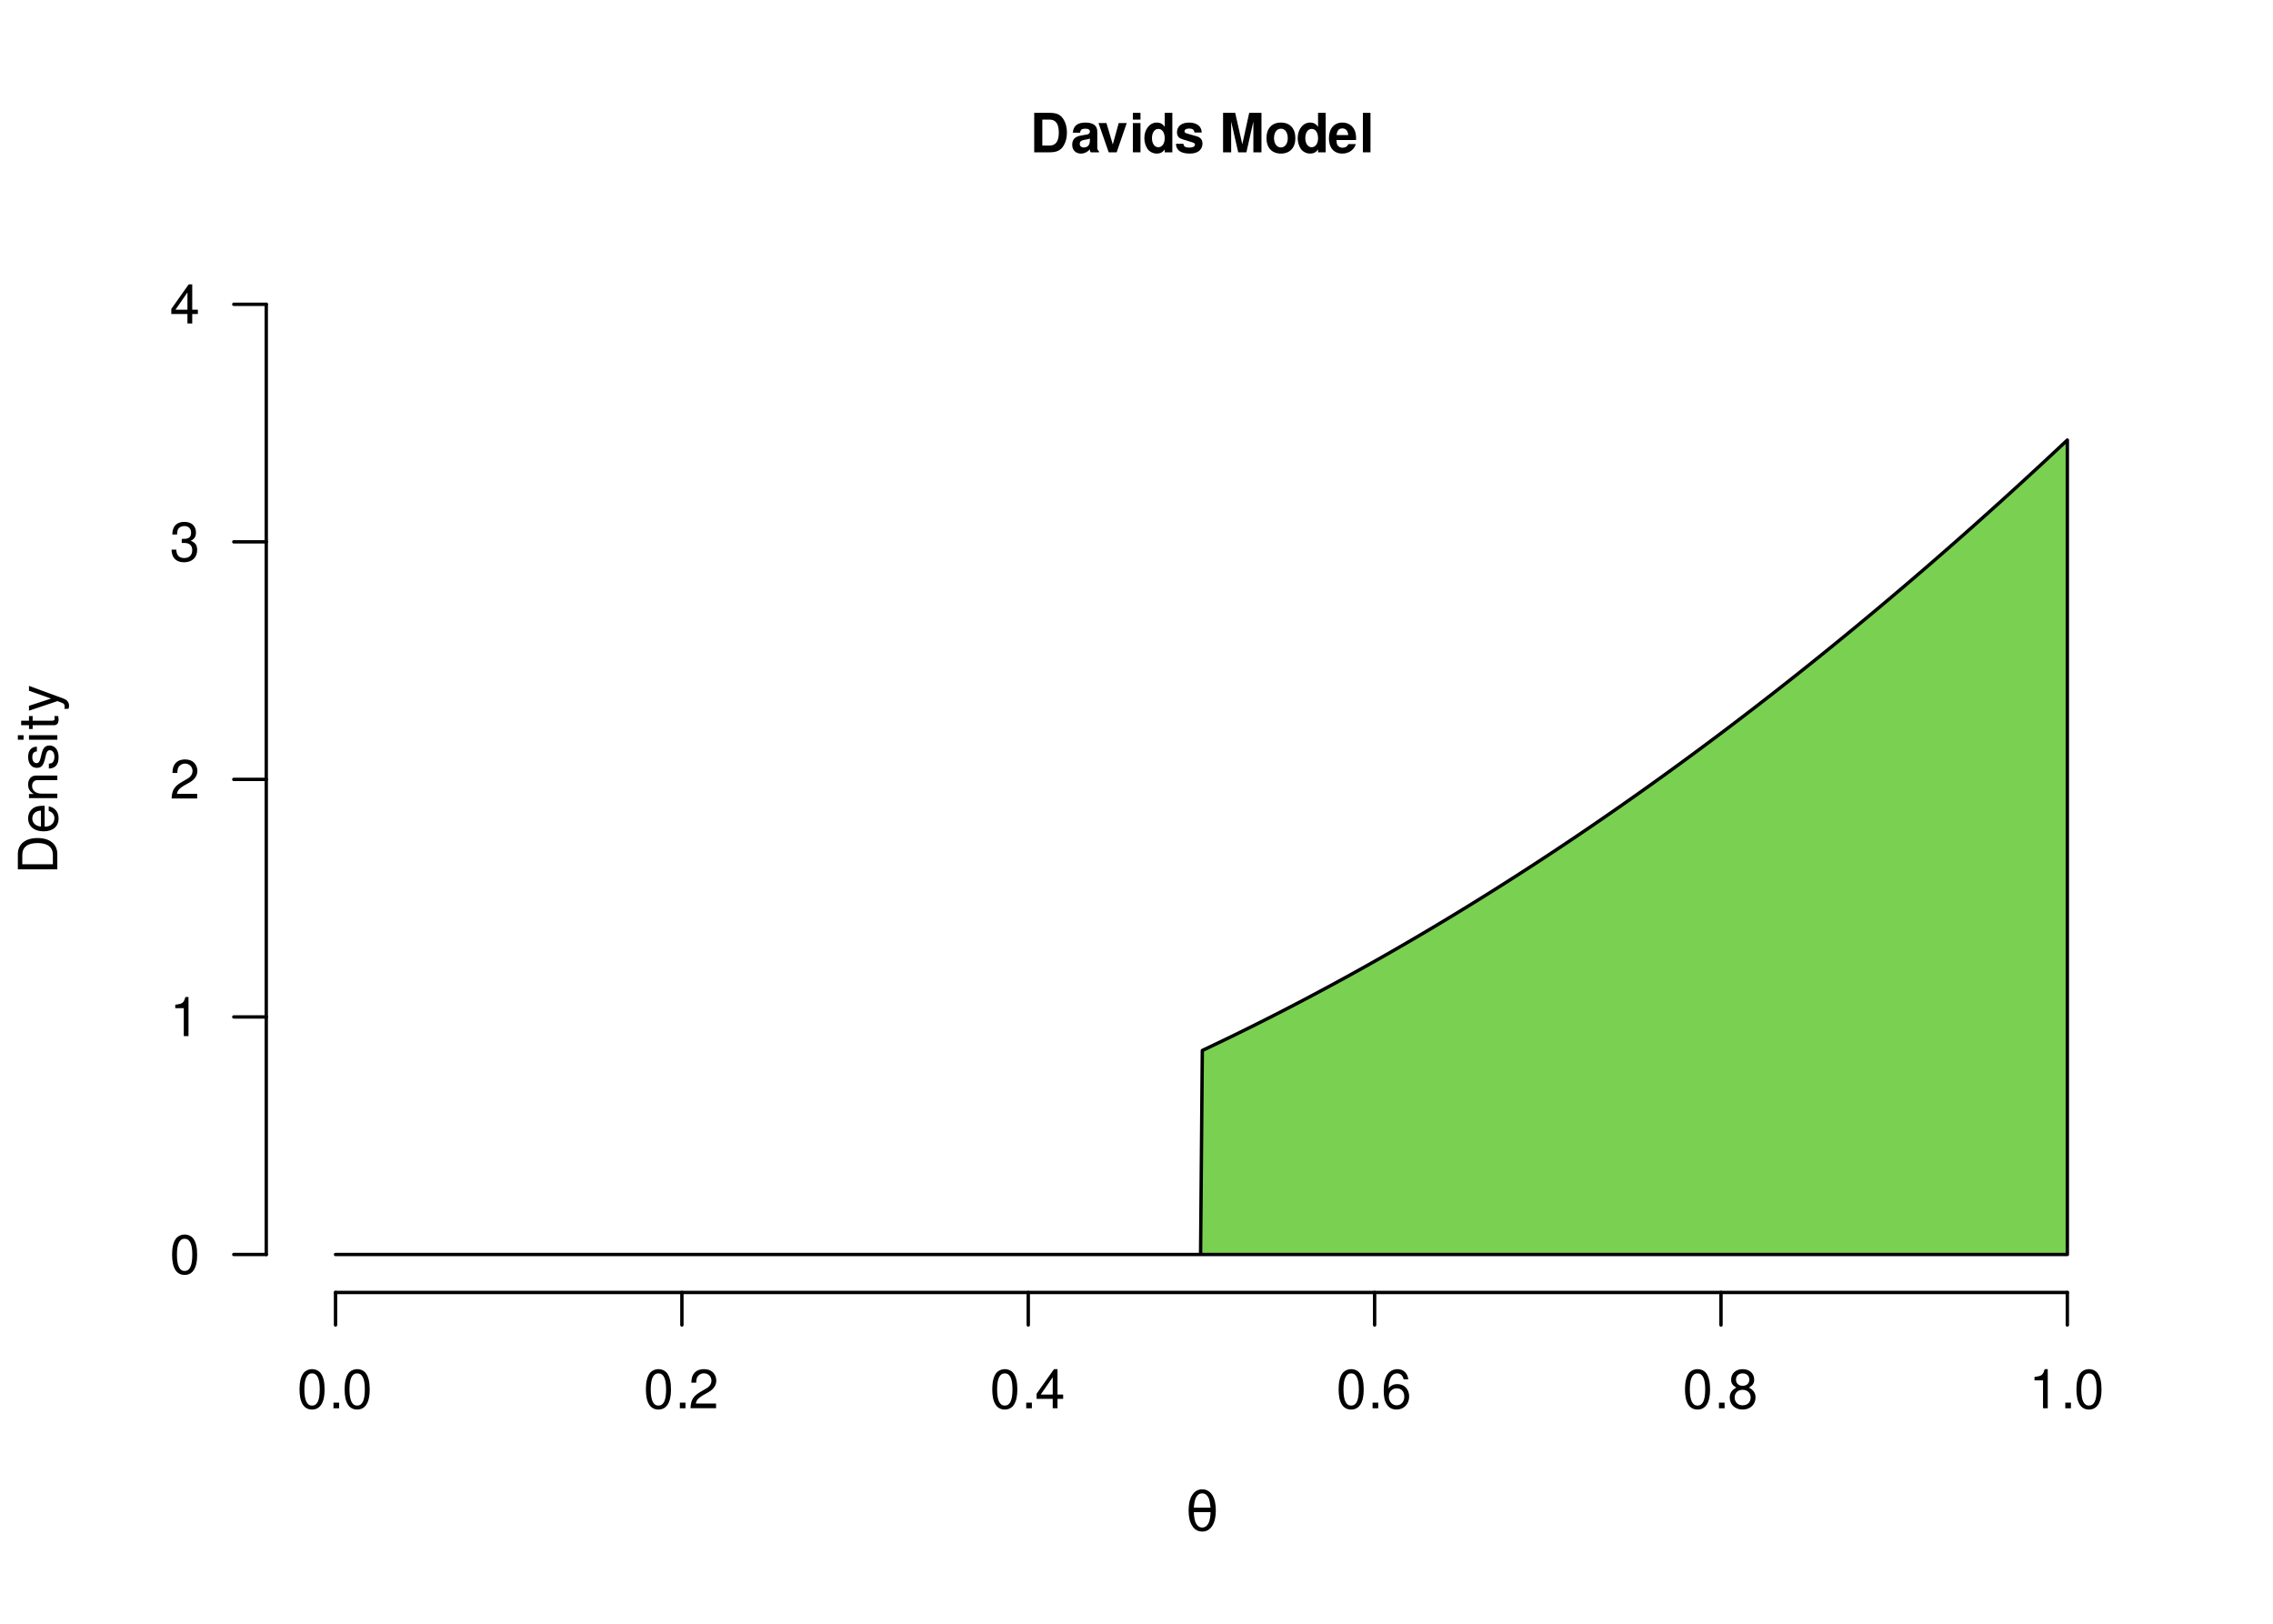<?xml version="1.0" encoding="UTF-8"?>
<svg xmlns="http://www.w3.org/2000/svg" xmlns:xlink="http://www.w3.org/1999/xlink" width="504pt" height="360pt" viewBox="0 0 504 360" version="1.1">
<defs>
<g>
<symbol overflow="visible" id="glyph0-0">
<path style="stroke:none;" d=""/>
</symbol>
<symbol overflow="visible" id="glyph0-1">
<path style="stroke:none;" d="M 3.297 -8.672 C 2.516 -8.672 1.781 -8.312 1.344 -7.734 C 0.797 -6.953 0.516 -5.812 0.516 -4.203 C 0.516 -1.266 1.469 0.281 3.297 0.281 C 5.094 0.281 6.078 -1.266 6.078 -4.125 C 6.078 -5.812 5.812 -6.938 5.25 -7.734 C 4.812 -8.328 4.109 -8.672 3.297 -8.672 Z M 3.297 -7.734 C 4.438 -7.734 5 -6.578 5 -4.219 C 5 -1.75 4.453 -0.594 3.281 -0.594 C 2.156 -0.594 1.594 -1.797 1.594 -4.188 C 1.594 -6.578 2.156 -7.734 3.297 -7.734 Z M 3.297 -7.734 "/>
</symbol>
<symbol overflow="visible" id="glyph0-2">
<path style="stroke:none;" d="M 2.297 -1.25 L 1.047 -1.25 L 1.047 0 L 2.297 0 Z M 2.297 -1.25 "/>
</symbol>
<symbol overflow="visible" id="glyph0-3">
<path style="stroke:none;" d="M 6.078 -1.047 L 1.594 -1.047 C 1.703 -1.766 2.094 -2.219 3.125 -2.859 L 4.328 -3.531 C 5.516 -4.188 6.125 -5.078 6.125 -6.141 C 6.125 -6.859 5.844 -7.531 5.344 -8 C 4.844 -8.453 4.219 -8.672 3.406 -8.672 C 2.328 -8.672 1.531 -8.297 1.062 -7.547 C 0.75 -7.094 0.625 -6.547 0.594 -5.672 L 1.656 -5.672 C 1.688 -6.266 1.766 -6.609 1.906 -6.906 C 2.188 -7.422 2.734 -7.75 3.375 -7.75 C 4.328 -7.75 5.047 -7.062 5.047 -6.125 C 5.047 -5.422 4.656 -4.828 3.906 -4.391 L 2.797 -3.75 C 1.016 -2.719 0.5 -1.906 0.406 -0.016 L 6.078 -0.016 Z M 6.078 -1.047 "/>
</symbol>
<symbol overflow="visible" id="glyph0-4">
<path style="stroke:none;" d="M 3.922 -2.094 L 3.922 0 L 4.984 0 L 4.984 -2.094 L 6.234 -2.094 L 6.234 -3.047 L 4.984 -3.047 L 4.984 -8.672 L 4.203 -8.672 L 0.344 -3.219 L 0.344 -2.094 Z M 3.922 -3.047 L 1.266 -3.047 L 3.922 -6.875 Z M 3.922 -3.047 "/>
</symbol>
<symbol overflow="visible" id="glyph0-5">
<path style="stroke:none;" d="M 5.969 -6.422 C 5.766 -7.844 4.859 -8.672 3.562 -8.672 C 2.625 -8.672 1.781 -8.219 1.281 -7.438 C 0.75 -6.594 0.516 -5.531 0.516 -3.953 C 0.516 -2.5 0.719 -1.578 1.234 -0.797 C 1.688 -0.094 2.438 0.281 3.375 0.281 C 4.984 0.281 6.156 -0.938 6.156 -2.625 C 6.156 -4.219 5.078 -5.359 3.547 -5.359 C 2.719 -5.359 2.047 -5.047 1.594 -4.406 C 1.609 -6.547 2.281 -7.734 3.484 -7.734 C 4.234 -7.734 4.75 -7.266 4.922 -6.422 Z M 3.422 -4.422 C 4.438 -4.422 5.078 -3.703 5.078 -2.547 C 5.078 -1.453 4.359 -0.656 3.391 -0.656 C 2.406 -0.656 1.656 -1.484 1.656 -2.594 C 1.656 -3.672 2.375 -4.422 3.422 -4.422 Z M 3.422 -4.422 "/>
</symbol>
<symbol overflow="visible" id="glyph0-6">
<path style="stroke:none;" d="M 4.688 -4.578 C 5.578 -5.109 5.859 -5.547 5.859 -6.359 C 5.859 -7.734 4.812 -8.672 3.297 -8.672 C 1.797 -8.672 0.75 -7.734 0.75 -6.375 C 0.75 -5.547 1.016 -5.125 1.891 -4.578 C 0.922 -4.078 0.438 -3.375 0.438 -2.406 C 0.438 -0.828 1.609 0.281 3.297 0.281 C 4.984 0.281 6.156 -0.828 6.156 -2.406 C 6.156 -3.375 5.672 -4.078 4.688 -4.578 Z M 3.297 -7.734 C 4.203 -7.734 4.781 -7.203 4.781 -6.344 C 4.781 -5.516 4.188 -4.984 3.297 -4.984 C 2.406 -4.984 1.828 -5.516 1.828 -6.359 C 1.828 -7.203 2.406 -7.734 3.297 -7.734 Z M 3.297 -4.094 C 4.359 -4.094 5.078 -3.391 5.078 -2.391 C 5.078 -1.344 4.375 -0.656 3.281 -0.656 C 2.25 -0.656 1.531 -1.375 1.531 -2.375 C 1.531 -3.406 2.234 -4.094 3.297 -4.094 Z M 3.297 -4.094 "/>
</symbol>
<symbol overflow="visible" id="glyph0-7">
<path style="stroke:none;" d="M 3.109 -6.188 L 3.109 0 L 4.156 0 L 4.156 -8.672 L 3.469 -8.672 C 3.094 -7.344 2.859 -7.156 1.219 -6.953 L 1.219 -6.188 Z M 3.109 -6.188 "/>
</symbol>
<symbol overflow="visible" id="glyph0-8">
<path style="stroke:none;" d="M 2.656 -4 L 3.234 -4 C 4.375 -4 4.984 -3.453 4.984 -2.406 C 4.984 -1.312 4.328 -0.656 3.234 -0.656 C 2.078 -0.656 1.516 -1.25 1.438 -2.516 L 0.391 -2.516 C 0.438 -1.828 0.547 -1.375 0.75 -0.984 C 1.203 -0.141 2.031 0.281 3.188 0.281 C 4.938 0.281 6.078 -0.781 6.078 -2.422 C 6.078 -3.531 5.656 -4.125 4.625 -4.484 C 5.422 -4.812 5.812 -5.406 5.812 -6.281 C 5.812 -7.781 4.844 -8.672 3.234 -8.672 C 1.516 -8.672 0.594 -7.719 0.562 -5.875 L 1.625 -5.875 C 1.625 -6.406 1.688 -6.703 1.812 -6.969 C 2.047 -7.469 2.578 -7.75 3.234 -7.75 C 4.172 -7.75 4.734 -7.188 4.734 -6.25 C 4.734 -5.641 4.531 -5.266 4.062 -5.062 C 3.766 -4.938 3.391 -4.891 2.656 -4.891 Z M 2.656 -4 "/>
</symbol>
<symbol overflow="visible" id="glyph1-0">
<path style="stroke:none;" d=""/>
</symbol>
<symbol overflow="visible" id="glyph1-1">
<path style="stroke:none;" d="M 0.922 0 L 4.344 0 C 5.672 0 6.516 -0.312 7.109 -1.016 C 7.797 -1.844 8.172 -3.016 8.172 -4.375 C 8.172 -5.734 7.797 -6.906 7.109 -7.734 C 6.516 -8.453 5.688 -8.75 4.344 -8.75 L 0.922 -8.75 Z M 2.719 -1.5 L 2.719 -7.25 L 4.344 -7.25 C 5.703 -7.25 6.375 -6.297 6.375 -4.375 C 6.375 -2.453 5.703 -1.5 4.344 -1.5 Z M 2.719 -1.5 "/>
</symbol>
<symbol overflow="visible" id="glyph1-2">
<path style="stroke:none;" d="M 6.281 -0.203 C 6 -0.484 5.906 -0.672 5.906 -1 L 5.906 -4.594 C 5.906 -5.922 5 -6.594 3.25 -6.594 C 1.5 -6.594 0.594 -5.844 0.484 -4.344 L 2.094 -4.344 C 2.188 -5.016 2.453 -5.234 3.281 -5.234 C 3.938 -5.234 4.266 -5.016 4.266 -4.578 C 4.266 -4.375 4.156 -4.188 3.969 -4.078 C 3.75 -3.953 3.75 -3.953 2.922 -3.828 L 2.25 -3.703 C 0.953 -3.484 0.344 -2.828 0.344 -1.672 C 0.344 -0.5 1.109 0.281 2.297 0.281 C 3.031 0.281 3.672 -0.031 4.266 -0.641 C 4.266 -0.312 4.312 -0.188 4.469 0 L 6.281 0 Z M 4.266 -2.609 C 4.266 -1.625 3.781 -1.078 2.922 -1.078 C 2.359 -1.078 2.016 -1.375 2.016 -1.859 C 2.016 -2.359 2.281 -2.609 2.969 -2.75 L 3.547 -2.859 C 4 -2.938 4.062 -2.969 4.266 -3.062 Z M 4.266 -2.609 "/>
</symbol>
<symbol overflow="visible" id="glyph1-3">
<path style="stroke:none;" d="M 4.203 0 L 6.438 -6.484 L 4.656 -6.484 L 3.344 -1.734 L 1.938 -6.484 L 0.172 -6.484 L 2.438 0 Z M 4.203 0 "/>
</symbol>
<symbol overflow="visible" id="glyph1-4">
<path style="stroke:none;" d="M 2.484 -6.484 L 0.797 -6.484 L 0.797 0 L 2.484 0 Z M 2.484 -8.75 L 0.797 -8.75 L 0.797 -7.25 L 2.484 -7.25 Z M 2.484 -8.75 "/>
</symbol>
<symbol overflow="visible" id="glyph1-5">
<path style="stroke:none;" d="M 4.859 0 L 6.547 0 L 6.547 -8.75 L 4.859 -8.75 L 4.859 -5.641 C 4.438 -6.281 3.891 -6.594 3.078 -6.594 C 1.531 -6.594 0.344 -5.094 0.344 -3.141 C 0.344 -2.266 0.609 -1.375 1.047 -0.75 C 1.484 -0.125 2.281 0.281 3.078 0.281 C 3.891 0.281 4.438 -0.016 4.859 -0.656 Z M 3.438 -5.188 C 4.297 -5.188 4.859 -4.375 4.859 -3.125 C 4.859 -1.938 4.281 -1.125 3.438 -1.125 C 2.609 -1.125 2.031 -1.953 2.031 -3.141 C 2.031 -4.359 2.609 -5.188 3.438 -5.188 Z M 3.438 -5.188 "/>
</symbol>
<symbol overflow="visible" id="glyph1-6">
<path style="stroke:none;" d="M 6.062 -4.391 C 6.031 -5.766 4.984 -6.594 3.234 -6.594 C 1.594 -6.594 0.578 -5.766 0.578 -4.422 C 0.578 -4 0.703 -3.625 0.938 -3.375 C 1.156 -3.141 1.375 -3.031 1.984 -2.828 L 4 -2.203 C 4.422 -2.078 4.562 -1.938 4.562 -1.688 C 4.562 -1.281 4.094 -1.047 3.312 -1.047 C 2.875 -1.047 2.531 -1.109 2.312 -1.266 C 2.141 -1.406 2.062 -1.531 1.984 -1.891 L 0.344 -1.891 C 0.391 -0.453 1.438 0.281 3.406 0.281 C 4.312 0.281 4.984 0.078 5.469 -0.297 C 5.953 -0.688 6.234 -1.281 6.234 -1.922 C 6.234 -2.766 5.812 -3.297 4.969 -3.547 L 2.844 -4.156 C 2.375 -4.312 2.25 -4.406 2.25 -4.672 C 2.25 -5.031 2.641 -5.266 3.234 -5.266 C 4.031 -5.266 4.422 -4.984 4.438 -4.391 Z M 6.062 -4.391 "/>
</symbol>
<symbol overflow="visible" id="glyph1-7">
<path style="stroke:none;" d=""/>
</symbol>
<symbol overflow="visible" id="glyph1-8">
<path style="stroke:none;" d="M 2.594 -6.812 L 4.156 0 L 5.969 0 L 7.516 -6.812 L 7.516 0 L 9.312 0 L 9.312 -8.75 L 6.594 -8.75 L 5.062 -1.781 L 3.484 -8.75 L 0.797 -8.75 L 0.797 0 L 2.594 0 Z M 2.594 -6.812 "/>
</symbol>
<symbol overflow="visible" id="glyph1-9">
<path style="stroke:none;" d="M 3.609 -6.594 C 1.625 -6.594 0.422 -5.281 0.422 -3.156 C 0.422 -1.016 1.625 0.281 3.625 0.281 C 5.609 0.281 6.828 -1.016 6.828 -3.109 C 6.828 -5.297 5.641 -6.594 3.609 -6.594 Z M 3.625 -5.234 C 4.547 -5.234 5.141 -4.406 5.141 -3.125 C 5.141 -1.922 4.531 -1.078 3.625 -1.078 C 2.719 -1.078 2.094 -1.906 2.094 -3.156 C 2.094 -4.406 2.719 -5.234 3.625 -5.234 Z M 3.625 -5.234 "/>
</symbol>
<symbol overflow="visible" id="glyph1-10">
<path style="stroke:none;" d="M 6.281 -2.719 C 6.297 -2.859 6.297 -2.922 6.297 -3 C 6.297 -3.641 6.203 -4.25 6.047 -4.703 C 5.609 -5.875 4.578 -6.594 3.266 -6.594 C 1.406 -6.594 0.266 -5.25 0.266 -3.078 C 0.266 -1 1.391 0.281 3.234 0.281 C 4.688 0.281 5.859 -0.547 6.234 -1.828 L 4.578 -1.828 C 4.375 -1.312 3.906 -1.016 3.281 -1.016 C 2.812 -1.016 2.422 -1.219 2.188 -1.578 C 2.031 -1.812 1.969 -2.094 1.938 -2.719 Z M 1.969 -3.828 C 2.078 -4.828 2.5 -5.297 3.234 -5.297 C 4.016 -5.297 4.469 -4.781 4.547 -3.828 Z M 1.969 -3.828 "/>
</symbol>
<symbol overflow="visible" id="glyph1-11">
<path style="stroke:none;" d="M 2.484 -8.75 L 0.797 -8.75 L 0.797 0 L 2.484 0 Z M 2.484 -8.75 "/>
</symbol>
<symbol overflow="visible" id="glyph2-0">
<path style="stroke:none;" d="M 0.594 2.125 L 0.594 -8.469 L 6.594 -8.469 L 6.594 2.125 Z M 1.266 1.453 L 5.938 1.453 L 5.938 -7.781 L 1.266 -7.781 Z M 1.266 1.453 "/>
</symbol>
<symbol overflow="visible" id="glyph2-1">
<path style="stroke:none;" d="M 5.531 -4.156 L 1.812 -4.156 C 1.863 -2.988 2.023 -2.16 2.297 -1.672 C 2.629 -1.055 3.086 -0.75 3.672 -0.75 C 4.254 -0.75 4.711 -1.055 5.047 -1.672 C 5.328 -2.211 5.488 -3.039 5.531 -4.156 Z M 5.516 -5.156 C 5.41 -6.27 5.254 -7.02 5.047 -7.406 C 4.703 -8.02 4.242 -8.328 3.672 -8.328 C 3.078 -8.328 2.617 -8.023 2.297 -7.422 C 2.047 -6.93 1.883 -6.176 1.812 -5.156 Z M 3.672 -9.219 C 4.609 -9.219 5.348 -8.801 5.891 -7.969 C 6.422 -7.145 6.688 -6.004 6.688 -4.547 C 6.688 -3.086 6.422 -1.941 5.891 -1.109 C 5.348 -0.273 4.609 0.141 3.672 0.141 C 2.734 0.141 2 -0.273 1.469 -1.109 C 0.926 -1.941 0.656 -3.086 0.656 -4.547 C 0.656 -6.004 0.926 -7.145 1.469 -7.969 C 2 -8.801 2.734 -9.219 3.672 -9.219 Z M 3.672 -9.219 "/>
</symbol>
<symbol overflow="visible" id="glyph3-0">
<path style="stroke:none;" d=""/>
</symbol>
<symbol overflow="visible" id="glyph3-1">
<path style="stroke:none;" d="M 0 -1.062 L 0 -4.438 C 0 -6.641 -1.656 -8 -4.375 -8 C -7.094 -8 -8.75 -6.656 -8.75 -4.438 L -8.75 -1.062 Z M -0.984 -2.188 L -7.766 -2.188 L -7.766 -4.25 C -7.766 -5.969 -6.594 -6.891 -4.375 -6.891 C -2.141 -6.891 -0.984 -5.969 -0.984 -4.25 Z M -0.984 -2.188 "/>
</symbol>
<symbol overflow="visible" id="glyph3-2">
<path style="stroke:none;" d="M -2.812 -6.156 C -3.766 -6.156 -4.344 -6.078 -4.812 -5.906 C -5.844 -5.5 -6.469 -4.531 -6.469 -3.359 C -6.469 -1.609 -5.141 -0.484 -3.062 -0.484 C -0.984 -0.484 0.281 -1.562 0.281 -3.344 C 0.281 -4.781 -0.547 -5.766 -1.906 -6.031 L -1.906 -5.016 C -1.078 -4.734 -0.641 -4.172 -0.641 -3.375 C -0.641 -2.734 -0.938 -2.203 -1.469 -1.859 C -1.828 -1.625 -2.188 -1.531 -2.812 -1.531 Z M -3.625 -1.547 C -4.781 -1.625 -5.547 -2.344 -5.547 -3.344 C -5.547 -4.375 -4.75 -5.078 -3.625 -5.078 Z M -3.625 -1.547 "/>
</symbol>
<symbol overflow="visible" id="glyph3-3">
<path style="stroke:none;" d="M -6.281 -0.844 L 0 -0.844 L 0 -1.844 L -3.469 -1.844 C -4.75 -1.844 -5.594 -2.516 -5.594 -3.547 C -5.594 -4.344 -5.109 -4.844 -4.359 -4.844 L 0 -4.844 L 0 -5.844 L -4.75 -5.844 C -5.797 -5.844 -6.469 -5.062 -6.469 -3.859 C -6.469 -2.922 -6.109 -2.312 -5.234 -1.766 L -6.281 -1.766 Z M -6.281 -0.844 "/>
</symbol>
<symbol overflow="visible" id="glyph3-4">
<path style="stroke:none;" d="M -4.531 -5.25 C -5.766 -5.25 -6.469 -4.422 -6.469 -2.969 C -6.469 -1.516 -5.719 -0.562 -4.547 -0.562 C -3.562 -0.562 -3.094 -1.062 -2.734 -2.562 L -2.516 -3.484 C -2.344 -4.188 -2.094 -4.469 -1.641 -4.469 C -1.047 -4.469 -0.641 -3.875 -0.641 -3 C -0.641 -2.453 -0.797 -2 -1.062 -1.75 C -1.25 -1.594 -1.422 -1.531 -1.875 -1.469 L -1.875 -0.406 C -0.422 -0.453 0.281 -1.266 0.281 -2.922 C 0.281 -4.5 -0.5 -5.516 -1.719 -5.516 C -2.656 -5.516 -3.172 -4.984 -3.469 -3.734 L -3.703 -2.766 C -3.891 -1.953 -4.156 -1.609 -4.594 -1.609 C -5.188 -1.609 -5.547 -2.125 -5.547 -2.938 C -5.547 -3.75 -5.203 -4.172 -4.531 -4.203 Z M -4.531 -5.25 "/>
</symbol>
<symbol overflow="visible" id="glyph3-5">
<path style="stroke:none;" d="M -6.281 -1.797 L -6.281 -0.797 L 0 -0.797 L 0 -1.797 Z M -8.75 -1.797 L -8.75 -0.797 L -7.484 -0.797 L -7.484 -1.797 Z M -8.75 -1.797 "/>
</symbol>
<symbol overflow="visible" id="glyph3-6">
<path style="stroke:none;" d="M -6.281 -3.047 L -6.281 -2.016 L -8.016 -2.016 L -8.016 -1.016 L -6.281 -1.016 L -6.281 -0.172 L -5.469 -0.172 L -5.469 -1.016 L -0.719 -1.016 C -0.078 -1.016 0.281 -1.453 0.281 -2.234 C 0.281 -2.5 0.25 -2.719 0.188 -3.047 L -0.641 -3.047 C -0.609 -2.906 -0.594 -2.766 -0.594 -2.562 C -0.594 -2.141 -0.719 -2.016 -1.156 -2.016 L -5.469 -2.016 L -5.469 -3.047 Z M -6.281 -3.047 "/>
</symbol>
<symbol overflow="visible" id="glyph3-7">
<path style="stroke:none;" d="M -6.281 -4.656 L -1.391 -2.922 L -6.281 -1.312 L -6.281 -0.234 L 0.031 -2.359 L 1.016 -1.984 C 1.469 -1.812 1.625 -1.594 1.625 -1.172 C 1.625 -1.016 1.609 -0.859 1.562 -0.641 L 2.453 -0.641 C 2.562 -0.859 2.609 -1.062 2.609 -1.312 C 2.609 -1.641 2.516 -1.984 2.312 -2.25 C 2.094 -2.562 1.828 -2.75 1.312 -2.938 L -6.281 -5.734 Z M -6.281 -4.656 "/>
</symbol>
</g>
</defs>
<g id="surface117">
<rect x="0" y="0" width="504" height="360" style="fill:rgb(100%,100%,100%);fill-opacity:1;stroke:none;"/>
<path style="fill:none;stroke-width:0.75;stroke-linecap:round;stroke-linejoin:round;stroke:rgb(0%,0%,0%);stroke-opacity:1;stroke-miterlimit:10;" d="M 74.398 286.559 L 458.398 286.559 "/>
<path style="fill:none;stroke-width:0.75;stroke-linecap:round;stroke-linejoin:round;stroke:rgb(0%,0%,0%);stroke-opacity:1;stroke-miterlimit:10;" d="M 74.398 286.559 L 74.398 293.762 "/>
<path style="fill:none;stroke-width:0.75;stroke-linecap:round;stroke-linejoin:round;stroke:rgb(0%,0%,0%);stroke-opacity:1;stroke-miterlimit:10;" d="M 151.199 286.559 L 151.199 293.762 "/>
<path style="fill:none;stroke-width:0.75;stroke-linecap:round;stroke-linejoin:round;stroke:rgb(0%,0%,0%);stroke-opacity:1;stroke-miterlimit:10;" d="M 228 286.559 L 228 293.762 "/>
<path style="fill:none;stroke-width:0.75;stroke-linecap:round;stroke-linejoin:round;stroke:rgb(0%,0%,0%);stroke-opacity:1;stroke-miterlimit:10;" d="M 304.801 286.559 L 304.801 293.762 "/>
<path style="fill:none;stroke-width:0.75;stroke-linecap:round;stroke-linejoin:round;stroke:rgb(0%,0%,0%);stroke-opacity:1;stroke-miterlimit:10;" d="M 381.602 286.559 L 381.602 293.762 "/>
<path style="fill:none;stroke-width:0.75;stroke-linecap:round;stroke-linejoin:round;stroke:rgb(0%,0%,0%);stroke-opacity:1;stroke-miterlimit:10;" d="M 458.398 286.559 L 458.398 293.762 "/>
<g style="fill:rgb(0%,0%,0%);fill-opacity:1;">
  <use xlink:href="#glyph0-1" x="65.898" y="312.229"/>
  <use xlink:href="#glyph0-2" x="72.898" y="312.229"/>
  <use xlink:href="#glyph0-1" x="75.898" y="312.229"/>
</g>
<g style="fill:rgb(0%,0%,0%);fill-opacity:1;">
  <use xlink:href="#glyph0-1" x="142.699" y="312.229"/>
  <use xlink:href="#glyph0-2" x="149.699" y="312.229"/>
  <use xlink:href="#glyph0-3" x="152.699" y="312.229"/>
</g>
<g style="fill:rgb(0%,0%,0%);fill-opacity:1;">
  <use xlink:href="#glyph0-1" x="219.5" y="312.229"/>
  <use xlink:href="#glyph0-2" x="226.5" y="312.229"/>
  <use xlink:href="#glyph0-4" x="229.5" y="312.229"/>
</g>
<g style="fill:rgb(0%,0%,0%);fill-opacity:1;">
  <use xlink:href="#glyph0-1" x="296.301" y="312.229"/>
  <use xlink:href="#glyph0-2" x="303.301" y="312.229"/>
  <use xlink:href="#glyph0-5" x="306.301" y="312.229"/>
</g>
<g style="fill:rgb(0%,0%,0%);fill-opacity:1;">
  <use xlink:href="#glyph0-1" x="373.102" y="312.229"/>
  <use xlink:href="#glyph0-2" x="380.102" y="312.229"/>
  <use xlink:href="#glyph0-6" x="383.102" y="312.229"/>
</g>
<g style="fill:rgb(0%,0%,0%);fill-opacity:1;">
  <use xlink:href="#glyph0-7" x="449.898" y="312.229"/>
  <use xlink:href="#glyph0-2" x="456.898" y="312.229"/>
  <use xlink:href="#glyph0-1" x="459.898" y="312.229"/>
</g>
<path style="fill:none;stroke-width:0.75;stroke-linecap:round;stroke-linejoin:round;stroke:rgb(0%,0%,0%);stroke-opacity:1;stroke-miterlimit:10;" d="M 59.039 278.133 L 59.039 67.465 "/>
<path style="fill:none;stroke-width:0.75;stroke-linecap:round;stroke-linejoin:round;stroke:rgb(0%,0%,0%);stroke-opacity:1;stroke-miterlimit:10;" d="M 59.039 278.133 L 51.84 278.133 "/>
<path style="fill:none;stroke-width:0.75;stroke-linecap:round;stroke-linejoin:round;stroke:rgb(0%,0%,0%);stroke-opacity:1;stroke-miterlimit:10;" d="M 59.039 225.465 L 51.84 225.465 "/>
<path style="fill:none;stroke-width:0.75;stroke-linecap:round;stroke-linejoin:round;stroke:rgb(0%,0%,0%);stroke-opacity:1;stroke-miterlimit:10;" d="M 59.039 172.801 L 51.84 172.801 "/>
<path style="fill:none;stroke-width:0.75;stroke-linecap:round;stroke-linejoin:round;stroke:rgb(0%,0%,0%);stroke-opacity:1;stroke-miterlimit:10;" d="M 59.039 120.133 L 51.84 120.133 "/>
<path style="fill:none;stroke-width:0.75;stroke-linecap:round;stroke-linejoin:round;stroke:rgb(0%,0%,0%);stroke-opacity:1;stroke-miterlimit:10;" d="M 59.039 67.465 L 51.84 67.465 "/>
<g style="fill:rgb(0%,0%,0%);fill-opacity:1;">
  <use xlink:href="#glyph0-1" x="37.641" y="282.381"/>
</g>
<g style="fill:rgb(0%,0%,0%);fill-opacity:1;">
  <use xlink:href="#glyph0-7" x="37.641" y="229.713"/>
</g>
<g style="fill:rgb(0%,0%,0%);fill-opacity:1;">
  <use xlink:href="#glyph0-3" x="37.641" y="177.049"/>
</g>
<g style="fill:rgb(0%,0%,0%);fill-opacity:1;">
  <use xlink:href="#glyph0-8" x="37.641" y="124.381"/>
</g>
<g style="fill:rgb(0%,0%,0%);fill-opacity:1;">
  <use xlink:href="#glyph0-4" x="37.641" y="71.713"/>
</g>
<g style="fill:rgb(0%,0%,0%);fill-opacity:1;">
  <use xlink:href="#glyph1-1" x="228.398" y="33.768"/>
  <use xlink:href="#glyph1-2" x="237.398" y="33.768"/>
  <use xlink:href="#glyph1-3" x="243.398" y="33.768"/>
  <use xlink:href="#glyph1-4" x="250.398" y="33.768"/>
  <use xlink:href="#glyph1-5" x="253.398" y="33.768"/>
  <use xlink:href="#glyph1-6" x="260.398" y="33.768"/>
  <use xlink:href="#glyph1-7" x="267.398" y="33.768"/>
  <use xlink:href="#glyph1-8" x="270.398" y="33.768"/>
  <use xlink:href="#glyph1-9" x="280.398" y="33.768"/>
  <use xlink:href="#glyph1-5" x="287.398" y="33.768"/>
  <use xlink:href="#glyph1-10" x="294.398" y="33.768"/>
  <use xlink:href="#glyph1-11" x="301.398" y="33.768"/>
</g>
<g style="fill:rgb(0%,0%,0%);fill-opacity:1;">
  <use xlink:href="#glyph2-1" x="262.898" y="339.42"/>
</g>
<g style="fill:rgb(0%,0%,0%);fill-opacity:1;">
  <use xlink:href="#glyph3-1" x="12.709" y="193.801"/>
  <use xlink:href="#glyph3-2" x="12.709" y="184.801"/>
  <use xlink:href="#glyph3-3" x="12.709" y="177.801"/>
  <use xlink:href="#glyph3-4" x="12.709" y="170.801"/>
  <use xlink:href="#glyph3-5" x="12.709" y="164.801"/>
  <use xlink:href="#glyph3-6" x="12.709" y="161.801"/>
  <use xlink:href="#glyph3-7" x="12.709" y="157.801"/>
</g>
<path style="fill-rule:nonzero;fill:rgb(47.843%,81.961%,31.765%);fill-opacity:1;stroke-width:0.75;stroke-linecap:round;stroke-linejoin:round;stroke:rgb(0%,0%,0%);stroke-opacity:1;stroke-miterlimit:10;" d="M 74.398 278.133 L 458.398 278.133 L 458.398 97.562 L 458.016 97.922 L 457.633 98.285 L 457.246 98.645 L 456.863 99.004 L 456.477 99.363 L 455.711 100.082 L 455.324 100.441 L 454.941 100.801 L 454.555 101.16 L 454.172 101.516 L 453.789 101.875 L 453.402 102.23 L 453.02 102.586 L 452.633 102.945 L 451.867 103.656 L 451.48 104.012 L 451.098 104.363 L 450.711 104.719 L 450.328 105.074 L 449.945 105.426 L 449.559 105.781 L 449.176 106.133 L 448.789 106.488 L 448.023 107.191 L 447.637 107.543 L 447.254 107.895 L 446.867 108.246 L 446.484 108.594 L 446.102 108.945 L 445.715 109.293 L 445.332 109.645 L 444.945 109.992 L 444.562 110.34 L 444.18 110.691 L 443.793 111.039 L 443.41 111.387 L 443.023 111.734 L 442.641 112.078 L 442.254 112.426 L 441.871 112.773 L 441.488 113.117 L 441.102 113.465 L 440.719 113.809 L 440.332 114.152 L 439.566 114.84 L 439.18 115.184 L 438.797 115.527 L 438.41 115.871 L 438.027 116.215 L 437.645 116.555 L 437.258 116.898 L 436.875 117.238 L 436.488 117.578 L 436.105 117.922 L 435.723 118.262 L 435.336 118.602 L 434.953 118.941 L 434.566 119.281 L 434.184 119.617 L 433.801 119.957 L 433.414 120.297 L 433.031 120.633 L 432.645 120.969 L 432.262 121.309 L 431.879 121.645 L 431.492 121.98 L 431.109 122.316 L 430.723 122.652 L 429.957 123.324 L 429.57 123.656 L 429.188 123.992 L 428.801 124.324 L 428.418 124.66 L 428.035 124.992 L 427.648 125.324 L 427.266 125.656 L 426.879 125.988 L 426.113 126.652 L 425.727 126.984 L 425.344 127.312 L 424.957 127.645 L 424.191 128.301 L 423.805 128.633 L 423.422 128.961 L 423.035 129.289 L 422.27 129.945 L 421.883 130.273 L 421.5 130.598 L 421.113 130.926 L 420.73 131.25 L 420.348 131.578 L 419.961 131.902 L 419.578 132.227 L 419.191 132.555 L 418.426 133.203 L 418.039 133.523 L 417.656 133.848 L 417.27 134.172 L 416.887 134.492 L 416.504 134.816 L 416.117 135.137 L 415.734 135.461 L 415.348 135.781 L 414.582 136.422 L 414.195 136.742 L 413.812 137.062 L 413.426 137.383 L 413.043 137.699 L 412.66 138.02 L 412.273 138.336 L 411.891 138.656 L 411.504 138.973 L 410.738 139.605 L 410.352 139.922 L 409.969 140.238 L 409.582 140.555 L 409.199 140.871 L 408.812 141.184 L 408.43 141.5 L 408.047 141.812 L 407.66 142.129 L 407.277 142.441 L 406.891 142.754 L 406.125 143.379 L 405.738 143.691 L 405.355 144.004 L 404.969 144.316 L 404.586 144.625 L 404.203 144.938 L 403.816 145.246 L 403.434 145.559 L 403.047 145.867 L 402.281 146.484 L 401.895 146.793 L 401.512 147.102 L 401.125 147.41 L 400.742 147.715 L 400.359 148.023 L 399.973 148.332 L 399.59 148.637 L 399.203 148.941 L 398.82 149.25 L 398.438 149.555 L 398.051 149.859 L 397.668 150.164 L 397.281 150.469 L 396.898 150.77 L 396.516 151.074 L 396.129 151.379 L 395.746 151.68 L 395.359 151.98 L 394.977 152.285 L 394.594 152.586 L 394.207 152.887 L 393.824 153.188 L 393.438 153.488 L 392.672 154.09 L 392.285 154.387 L 391.902 154.688 L 391.516 154.984 L 391.133 155.285 L 390.75 155.582 L 390.363 155.879 L 389.98 156.176 L 389.594 156.473 L 388.828 157.066 L 388.441 157.363 L 388.059 157.656 L 387.672 157.953 L 387.289 158.246 L 386.906 158.543 L 386.52 158.836 L 386.137 159.129 L 385.75 159.422 L 384.984 160.008 L 384.598 160.301 L 384.215 160.594 L 383.828 160.883 L 383.445 161.176 L 383.062 161.465 L 382.676 161.758 L 382.293 162.047 L 381.906 162.336 L 381.141 162.914 L 380.754 163.203 L 380.371 163.492 L 379.984 163.777 L 379.219 164.355 L 378.832 164.641 L 378.449 164.926 L 378.062 165.215 L 377.68 165.5 L 377.293 165.785 L 376.527 166.355 L 376.141 166.637 L 375.758 166.922 L 375.371 167.207 L 374.605 167.77 L 374.219 168.055 L 373.836 168.336 L 373.449 168.617 L 372.684 169.18 L 372.297 169.461 L 371.914 169.742 L 371.527 170.02 L 371.145 170.301 L 370.762 170.578 L 370.375 170.859 L 369.992 171.137 L 369.605 171.414 L 368.84 171.969 L 368.453 172.246 L 368.07 172.523 L 367.684 172.801 L 367.301 173.074 L 366.918 173.352 L 366.531 173.625 L 366.148 173.902 L 365.762 174.176 L 364.996 174.723 L 364.609 174.996 L 364.227 175.27 L 363.84 175.543 L 363.457 175.816 L 363.074 176.086 L 362.688 176.359 L 362.305 176.629 L 361.918 176.902 L 361.152 177.441 L 360.766 177.711 L 360.383 177.98 L 359.996 178.25 L 359.613 178.52 L 359.23 178.785 L 358.844 179.055 L 358.461 179.32 L 358.074 179.59 L 357.309 180.121 L 356.922 180.391 L 356.539 180.656 L 356.152 180.922 L 355.77 181.184 L 355.387 181.449 L 355 181.715 L 354.617 181.977 L 354.23 182.242 L 353.848 182.504 L 353.465 182.77 L 353.078 183.031 L 352.695 183.293 L 352.309 183.555 L 351.543 184.078 L 351.156 184.336 L 350.773 184.598 L 350.387 184.859 L 349.621 185.375 L 349.234 185.637 L 348.852 185.895 L 348.465 186.152 L 347.699 186.668 L 347.312 186.926 L 346.93 187.184 L 346.543 187.438 L 346.16 187.695 L 345.773 187.949 L 345.391 188.203 L 345.008 188.461 L 344.621 188.715 L 344.238 188.969 L 343.852 189.223 L 343.086 189.73 L 342.699 189.98 L 342.316 190.234 L 341.93 190.488 L 341.164 190.988 L 340.777 191.242 L 340.395 191.492 L 340.008 191.742 L 339.242 192.242 L 338.855 192.488 L 338.473 192.738 L 338.086 192.988 L 337.703 193.234 L 337.32 193.484 L 336.934 193.73 L 336.551 193.977 L 336.164 194.223 L 335.398 194.715 L 335.012 194.961 L 334.629 195.207 L 334.242 195.453 L 333.859 195.695 L 333.477 195.941 L 333.09 196.184 L 332.707 196.426 L 332.32 196.668 L 331.938 196.914 L 331.555 197.156 L 331.168 197.398 L 330.785 197.637 L 330.398 197.879 L 330.016 198.121 L 329.633 198.359 L 329.246 198.602 L 328.863 198.84 L 328.477 199.078 L 328.094 199.32 L 327.711 199.559 L 327.324 199.797 L 326.941 200.035 L 326.555 200.27 L 325.789 200.746 L 325.402 200.98 L 325.02 201.219 L 324.633 201.453 L 324.25 201.688 L 323.867 201.926 L 323.48 202.16 L 323.098 202.395 L 322.711 202.629 L 322.328 202.859 L 321.945 203.094 L 321.559 203.328 L 321.176 203.559 L 320.789 203.793 L 320.023 204.254 L 319.637 204.484 L 319.254 204.715 L 318.867 204.945 L 318.102 205.406 L 317.715 205.637 L 317.332 205.863 L 316.945 206.094 L 316.18 206.547 L 315.793 206.777 L 315.41 207.004 L 315.023 207.23 L 314.641 207.457 L 314.254 207.684 L 313.871 207.906 L 313.488 208.133 L 313.102 208.359 L 312.719 208.582 L 312.332 208.809 L 311.566 209.254 L 311.18 209.477 L 310.797 209.699 L 310.41 209.922 L 309.645 210.367 L 309.258 210.586 L 308.875 210.809 L 308.488 211.027 L 308.105 211.25 L 307.723 211.469 L 307.336 211.688 L 306.953 211.906 L 306.566 212.125 L 305.801 212.562 L 305.414 212.781 L 305.031 212.996 L 304.645 213.215 L 304.262 213.43 L 303.879 213.648 L 303.492 213.863 L 303.109 214.078 L 302.723 214.293 L 301.957 214.723 L 301.57 214.938 L 301.188 215.152 L 300.801 215.363 L 300.418 215.578 L 300.035 215.789 L 299.648 216 L 299.266 216.215 L 298.879 216.426 L 298.113 216.848 L 297.727 217.059 L 297.344 217.266 L 296.957 217.477 L 296.574 217.688 L 296.191 217.895 L 295.805 218.105 L 295.422 218.312 L 295.035 218.52 L 294.27 218.934 L 293.883 219.141 L 293.5 219.348 L 293.113 219.555 L 292.73 219.762 L 292.348 219.965 L 291.961 220.172 L 291.578 220.375 L 291.191 220.578 L 290.809 220.781 L 290.426 220.988 L 290.039 221.191 L 289.656 221.395 L 289.27 221.594 L 288.504 222 L 288.117 222.199 L 287.734 222.402 L 287.348 222.602 L 286.965 222.801 L 286.582 223.004 L 286.195 223.203 L 285.812 223.402 L 285.426 223.602 L 285.043 223.797 L 284.66 223.996 L 284.273 224.195 L 283.891 224.391 L 283.504 224.59 L 282.738 224.98 L 282.352 225.176 L 281.969 225.375 L 281.582 225.57 L 281.199 225.762 L 280.812 225.957 L 280.047 226.348 L 279.66 226.539 L 279.277 226.73 L 278.891 226.926 L 278.125 227.309 L 277.738 227.5 L 277.355 227.691 L 276.969 227.883 L 276.586 228.074 L 276.203 228.262 L 275.816 228.453 L 275.434 228.645 L 275.047 228.832 L 274.664 229.02 L 274.281 229.211 L 273.895 229.398 L 273.512 229.586 L 273.125 229.773 L 272.742 229.957 L 272.359 230.145 L 271.973 230.332 L 271.59 230.516 L 271.203 230.703 L 270.82 230.887 L 270.438 231.074 L 270.051 231.258 L 269.668 231.441 L 269.281 231.625 L 268.516 231.992 L 268.129 232.172 L 267.746 232.355 L 267.359 232.539 L 266.594 232.898 L 266.207 278.133 Z M 74.398 278.133 "/>
</g>
</svg>
